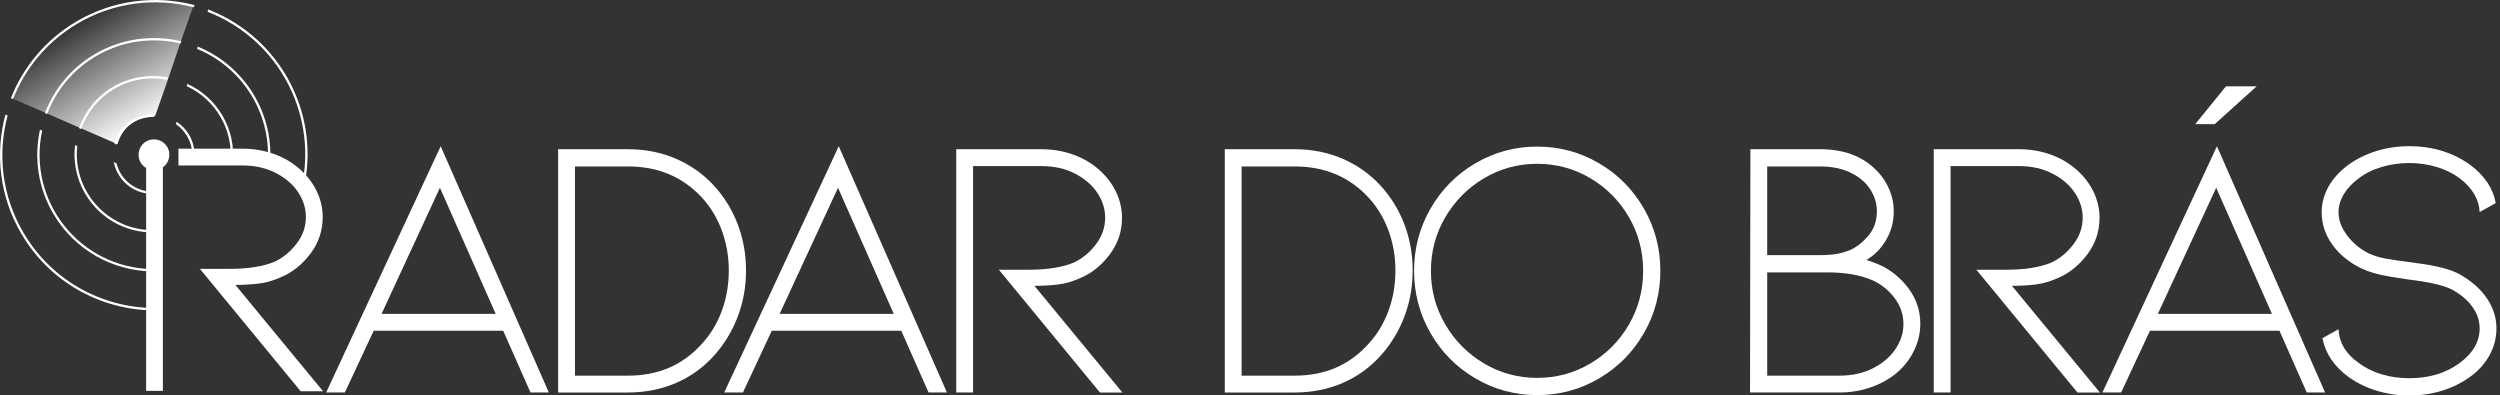 
<svg width="354" height="56" viewBox="0 0 354 56" fill="none" xmlns="http://www.w3.org/2000/svg">
<rect x="0" y="0" width="354" height="56" fill="#333333" stroke="none"/>
<g clip-path="url(#clip0_1_2498)">
<path d="M52.914 46.832L48.833 55.576H46.184L62.4 20.706L77.715 55.576H75.118L71.25 46.832H52.913H52.914ZM62.294 26.587L54.027 44.447H70.19L62.294 26.587Z" fill="#FFFFFF"/>
<path d="M88.942 55.577C91.379 55.577 93.64 55.126 95.725 54.226C97.809 53.324 99.611 52.026 101.131 50.331C102.58 48.706 103.692 46.869 104.469 44.819C105.247 42.77 105.636 40.598 105.636 38.301C105.636 36.005 105.247 33.832 104.469 31.783C103.692 29.734 102.58 27.914 101.131 26.324C99.611 24.665 97.809 23.384 95.725 22.482C93.64 21.582 91.379 21.131 88.942 21.131H79.032V55.579H88.942V55.577ZM81.416 23.568H88.942C93.18 23.568 96.662 25.035 99.381 27.967C100.618 29.309 101.562 30.872 102.217 32.657C102.869 34.441 103.197 36.322 103.197 38.301C103.197 40.316 102.871 42.214 102.217 43.998C101.562 45.783 100.618 47.346 99.381 48.688C96.697 51.692 93.216 53.192 88.942 53.192H81.416V23.568Z" fill="#FFFFFF"/>
<path d="M109.282 46.832L105.201 55.576H102.551L118.767 20.706L134.083 55.576H131.486L127.617 46.832H109.28H109.282ZM118.662 26.587L110.394 44.447H126.557L118.662 26.587Z" fill="#FFFFFF"/>
<path d="M155.748 55.577L141.44 38.194H145.679C148.293 38.194 150.413 37.859 152.039 37.187C153.241 36.622 154.283 35.766 155.166 34.617C156.048 33.469 156.491 32.206 156.491 30.827C156.491 29.59 156.12 28.416 155.378 27.302C154.636 26.189 153.576 25.279 152.199 24.573C150.822 23.866 149.232 23.514 147.43 23.514H137.785V55.577H135.401V21.129H147.43C149.055 21.129 150.574 21.385 151.988 21.898C153.401 22.41 154.638 23.143 155.698 24.098C156.722 25.017 157.508 26.059 158.056 27.224C158.603 28.391 158.877 29.591 158.877 30.828C158.877 32.771 158.294 34.511 157.128 36.048C155.961 37.585 154.583 38.689 152.994 39.361C151.899 39.856 150.83 40.164 149.788 40.289C148.746 40.412 147.642 40.475 146.476 40.475L158.929 55.578H155.75L155.748 55.577Z" fill="#FFFFFF"/>
<path d="M183.337 55.577C185.775 55.577 188.036 55.126 190.121 54.226C192.205 53.324 194.007 52.026 195.526 50.331C196.976 48.706 198.088 46.869 198.865 44.819C199.643 42.77 200.032 40.598 200.032 38.301C200.032 36.005 199.643 33.832 198.865 31.783C198.088 29.734 196.976 27.914 195.526 26.324C194.007 24.665 192.205 23.384 190.121 22.482C188.036 21.582 185.775 21.131 183.337 21.131H173.428V55.579H183.337V55.577ZM175.812 23.568H183.337C187.577 23.568 191.058 25.035 193.777 27.967C195.014 29.309 195.958 30.872 196.613 32.657C197.265 34.441 197.593 36.322 197.593 38.301C197.593 40.316 197.267 42.214 196.613 43.998C195.958 45.783 195.014 47.346 193.777 48.688C191.093 51.692 187.612 53.192 183.337 53.192H175.812V23.568Z" fill="#FFFFFF"/>
<path d="M217.67 55.947C220.814 55.947 223.729 55.161 226.415 53.589C229.099 52.017 231.221 49.88 232.775 47.176C234.33 44.474 235.107 41.531 235.107 38.352C235.107 35.173 234.33 32.23 232.775 29.528C231.221 26.826 229.101 24.687 226.415 23.115C223.73 21.543 220.814 20.757 217.67 20.757C214.526 20.757 211.611 21.543 208.925 23.115C206.241 24.687 204.121 26.824 202.565 29.528C201.01 32.23 200.233 35.173 200.233 38.352C200.233 41.531 201.01 44.474 202.565 47.176C204.119 49.878 206.239 52.017 208.925 53.589C211.61 55.161 214.526 55.947 217.67 55.947ZM217.67 23.196C220.39 23.196 222.899 23.877 225.195 25.236C227.492 26.596 229.312 28.433 230.654 30.748C231.996 33.062 232.668 35.597 232.668 38.352C232.668 41.108 231.996 43.642 230.654 45.956C229.312 48.271 227.492 50.108 225.195 51.468C222.899 52.827 220.39 53.508 217.67 53.508C214.95 53.508 212.441 52.827 210.145 51.468C207.848 50.108 206.02 48.271 204.66 45.956C203.3 43.642 202.619 41.107 202.619 38.352C202.619 35.596 203.3 33.062 204.66 30.748C206.02 28.433 207.848 26.596 210.145 25.236C212.441 23.877 214.95 23.196 217.67 23.196Z" fill="#FFFFFF"/>
<path d="M266.032 37.452C267.657 38.159 269.045 39.263 270.192 40.765C271.34 42.267 271.915 43.97 271.915 45.879C271.915 47.116 271.642 48.325 271.094 49.51C270.547 50.694 269.761 51.745 268.736 52.663C267.676 53.58 266.431 54.296 265.001 54.808C263.569 55.321 262.06 55.577 260.47 55.577H247.804L247.857 21.129H257.714C260.928 21.129 263.49 22.029 265.399 23.831C266.281 24.644 266.962 25.581 267.439 26.64C267.917 27.7 268.155 28.795 268.155 29.927C268.155 31.339 267.829 32.629 267.174 33.795C266.522 34.961 265.716 35.862 264.764 36.498L264.286 36.815C264.958 37.028 265.541 37.24 266.036 37.45L266.032 37.452ZM250.239 36.127H257.605C258.559 36.127 259.354 36.075 259.989 35.968C260.625 35.862 261.262 35.685 261.897 35.438C262.816 35.048 263.69 34.378 264.52 33.423C265.35 32.469 265.766 31.304 265.766 29.927C265.766 28.832 265.457 27.798 264.837 26.826C264.22 25.854 263.3 25.068 262.081 24.468C260.861 23.868 259.405 23.568 257.709 23.568H250.236V36.127H250.239ZM260.467 53.193C262.269 53.193 263.858 52.84 265.236 52.133C266.613 51.426 267.673 50.517 268.415 49.404C269.157 48.292 269.527 47.116 269.527 45.879C269.527 44.502 269.094 43.256 268.229 42.144C267.364 41.031 266.331 40.21 265.129 39.68C263.432 38.938 261.295 38.568 258.716 38.568H250.236V53.194H260.463L260.467 53.193Z" fill="#FFFFFF"/>
<path d="M294.164 55.577L279.856 38.194H284.095C286.709 38.194 288.829 37.859 290.455 37.187C291.657 36.622 292.699 35.766 293.582 34.617C294.464 33.469 294.907 32.206 294.907 30.827C294.907 29.59 294.536 28.416 293.794 27.302C293.052 26.189 291.992 25.279 290.615 24.573C289.237 23.866 287.648 23.514 285.846 23.514H276.201V55.577H273.817V21.129H285.846C287.471 21.129 288.99 21.385 290.404 21.898C291.817 22.41 293.054 23.143 294.113 24.098C295.138 25.017 295.924 26.059 296.472 27.224C297.019 28.391 297.293 29.591 297.293 30.828C297.293 32.771 296.71 34.511 295.543 36.048C294.377 37.585 292.999 38.689 291.41 39.361C290.315 39.856 289.246 40.164 288.204 40.289C287.162 40.412 286.058 40.475 284.891 40.475L297.345 55.578H294.166L294.164 55.577Z" fill="#FFFFFF"/>
<path d="M304.434 46.832L300.352 55.577H297.703L313.919 20.706L329.234 55.577H326.638L322.769 46.832H304.432H304.434ZM313.813 26.587L305.546 44.447H321.709L313.813 26.587ZM310.847 17.578H313.603L319.539 12.225H315.193L310.847 17.578Z" fill="#FFFFFF"/>
<path d="M348.357 38.882C349.982 39.801 351.245 40.922 352.147 42.247C353.047 43.572 353.498 44.995 353.498 46.513C353.498 47.82 353.181 49.065 352.544 50.248C351.909 51.432 350.989 52.466 349.787 53.348C347.313 55.115 344.434 55.998 341.15 55.998C339.525 55.998 337.97 55.768 336.486 55.308C335.002 54.849 333.677 54.196 332.512 53.347C330.498 51.862 329.278 50.043 328.855 47.888L331.135 46.616C331.24 48.56 332.194 50.15 333.996 51.385C334.916 52.092 335.993 52.631 337.23 53.001C338.467 53.371 339.774 53.557 341.151 53.557C343.978 53.557 346.362 52.833 348.307 51.385C350.179 50.008 351.116 48.381 351.116 46.509C351.116 45.414 350.772 44.389 350.082 43.435C349.393 42.48 348.431 41.668 347.194 40.998C346.027 40.398 343.943 39.921 340.941 39.566C340.693 39.531 339.802 39.389 338.265 39.142C336.728 38.894 335.412 38.506 334.317 37.977C332.586 37.129 331.226 36.006 330.236 34.611C329.247 33.216 328.752 31.706 328.752 30.081C328.752 28.774 329.078 27.546 329.733 26.398C330.387 25.249 331.314 24.235 332.515 23.35C333.682 22.503 335.007 21.849 336.49 21.389C337.974 20.929 339.528 20.699 341.153 20.699C344.439 20.699 347.319 21.582 349.791 23.349C351.84 24.903 353.042 26.705 353.395 28.755L351.116 30.026C351.081 29.144 350.824 28.295 350.347 27.482C349.87 26.67 349.189 25.928 348.307 25.256C347.352 24.549 346.257 24.01 345.02 23.64C343.783 23.27 342.494 23.084 341.151 23.084C339.809 23.084 338.511 23.27 337.256 23.64C336.002 24.01 334.916 24.549 333.996 25.256C333.077 25.928 332.372 26.677 331.877 27.509C331.382 28.339 331.135 29.197 331.135 30.079C331.135 31.174 331.542 32.26 332.354 33.339C333.166 34.416 334.173 35.255 335.375 35.857C336.118 36.21 336.939 36.466 337.839 36.626C338.739 36.785 339.897 36.952 341.309 37.129C341.557 37.164 342.174 37.252 343.164 37.394C344.153 37.536 345.108 37.729 346.026 37.977C346.945 38.224 347.722 38.524 348.357 38.877V38.882Z" fill="#FFFFFF"/>
<path fill-rule="evenodd" clip-rule="evenodd" d="M27.554 0.72C22.045 -0.721 16 -0.026 10.773 3.073C6.411 5.659 3.271 9.519 1.542 13.899L1.846 14.032C3.546 9.714 6.641 5.908 10.942 3.359C16.081 0.313 22.022 -0.375 27.438 1.032L27.552 0.72H27.554Z" fill="#FFFFFF"/>
<path fill-rule="evenodd" clip-rule="evenodd" d="M25.675 5.849C21.615 4.871 17.198 5.429 13.373 7.698C10.034 9.677 7.646 12.651 6.364 16.016L6.667 16.15C7.924 12.846 10.264 9.926 13.542 7.984C17.279 5.768 21.59 5.219 25.559 6.163L25.675 5.849Z" fill="#FFFFFF"/>
<path fill-rule="evenodd" clip-rule="evenodd" d="M23.792 10.989C21.185 10.47 18.398 10.884 15.974 12.321C13.658 13.695 12.024 15.781 11.189 18.136L11.492 18.269C12.301 15.978 13.887 13.944 16.142 12.607C18.479 11.223 21.162 10.816 23.674 11.305L23.79 10.989H23.792Z" fill="#FFFFFF"/>
<path fill-rule="evenodd" clip-rule="evenodd" d="M21.873 16.232C19.099 16.107 16.884 17.971 16.207 20.339L16.516 20.474C17.181 17.992 19.437 16.516 21.753 16.564L21.874 16.232H21.873Z" fill="#FFFFFF"/>
<path fill-rule="evenodd" clip-rule="evenodd" d="M29.477 1.341C34.788 3.394 39.287 7.491 41.717 13.06C43.745 17.707 44.036 22.675 42.877 27.238L42.552 27.168C43.696 22.671 43.41 17.774 41.412 13.193C39.024 7.717 34.606 3.687 29.387 1.662L29.477 1.341Z" fill="#FFFFFF"/>
<path fill-rule="evenodd" clip-rule="evenodd" d="M28.003 6.601C34.862 9.407 39.018 16.425 38.176 23.766H37.843C38.685 16.576 34.627 9.689 27.914 6.924L28.003 6.603V6.601Z" fill="#FFFFFF"/>
<path fill-rule="evenodd" clip-rule="evenodd" d="M26.524 11.873C30.854 13.846 33.444 18.36 32.955 23.084L32.628 23.019C33.086 18.469 30.596 14.118 26.435 12.198L26.526 11.875L26.524 11.873Z" fill="#FFFFFF"/>
<path fill-rule="evenodd" clip-rule="evenodd" d="M25.017 17.25C26.622 18.301 27.456 19.966 27.542 21.657H27.221C27.126 20.013 26.252 18.508 24.92 17.588L25.015 17.25H25.017Z" fill="#FFFFFF"/>
<path d="M23.677 20.799C23.062 19.764 21.725 19.422 20.689 20.036C19.652 20.65 19.31 21.988 19.924 23.024C20.539 24.06 21.877 24.402 22.913 23.788C23.949 23.173 24.291 21.836 23.677 20.799Z" fill="#FFFFFF"/>
<path d="M12.096 27.493C10.806 25.317 10.348 22.88 10.626 20.548L10.943 20.687C10.212 27.386 15.79 33.139 22.569 32.544L22.62 32.873C18.534 33.239 14.368 31.323 12.098 27.493H12.096Z" fill="#FFFFFF"/>
<path d="M7.585 30.339C5.36 26.587 4.794 22.313 5.662 18.366L5.973 18.502C3.83 28.431 11.27 37.894 21.485 38.099L21.501 38.433C15.993 38.329 10.636 35.481 7.587 30.339H7.585Z" fill="#FFFFFF"/>
<path d="M3.074 33.187C-0.081 27.865 -0.73 21.752 0.772 16.218L1.079 16.353C-0.382 21.791 0.261 27.79 3.36 33.016C7.539 40.066 15.026 43.825 22.594 43.614V43.946C14.912 44.156 7.317 40.342 3.074 33.187Z" fill="#FFFFFF"/>
<path d="M16.788 24.712C16.449 24.14 16.225 23.547 16.104 22.954L16.497 23.128C17.107 25.537 19.209 27.056 21.459 27.133L21.466 27.461C19.63 27.41 17.832 26.472 16.788 24.714V24.712Z" fill="#FFFFFF"/>
<path d="M42.575 55.403L28.305 38.068H32.533C35.141 38.068 37.255 37.733 38.876 37.064C40.075 36.501 41.113 35.646 41.994 34.501C42.875 33.355 43.315 32.097 43.315 30.721C43.315 29.488 42.945 28.316 42.206 27.207C41.466 26.098 40.41 25.189 39.036 24.485C37.662 23.78 36.076 23.427 34.279 23.427H25.268V21.05H34.279C37.295 21.05 40.259 21.971 42.524 24.01C44.449 25.736 45.695 28.105 45.695 30.723C45.695 32.66 45.114 34.395 43.95 35.929C42.787 37.462 41.413 38.562 39.827 39.233C38.736 39.726 37.669 40.035 36.63 40.157C35.592 40.28 34.49 40.342 33.327 40.342L45.747 55.405H42.577L42.575 55.403Z" fill="#FFFFFF"/>
<path fill-rule="evenodd" clip-rule="evenodd" d="M21.878 21.824C22.53 21.824 23.064 22.357 23.064 23.01V55.345H20.692V23.01C20.692 22.357 21.225 21.824 21.878 21.824Z" fill="#FFFFFF"/>
<path fill-rule="evenodd" clip-rule="evenodd" d="M27.422 0.704C15.479 -1.335 7.345 2.771 1.528 13.844L16.625 20.41C17.458 17.822 19.181 16.546 21.959 16.441C23.917 11.017 25.464 6.126 27.422 0.702V0.704Z" fill="url(#paint0_linear_1_2498)"/>
</g>
<defs>
<linearGradient id="paint0_linear_1_2498" x1="20.802" y1="17.93" x2="11.698" y2="2.594" gradientUnits="userSpaceOnUse">
<stop stop-color="#FFFFFF"/>
<stop offset="1" stop-color="#FEFEFE" stop-opacity="0"/>
</linearGradient>
<clipPath id="clip0_1_2498">
<rect width="353.497" height="56" fill="white"/>
</clipPath>
</defs>
</svg>